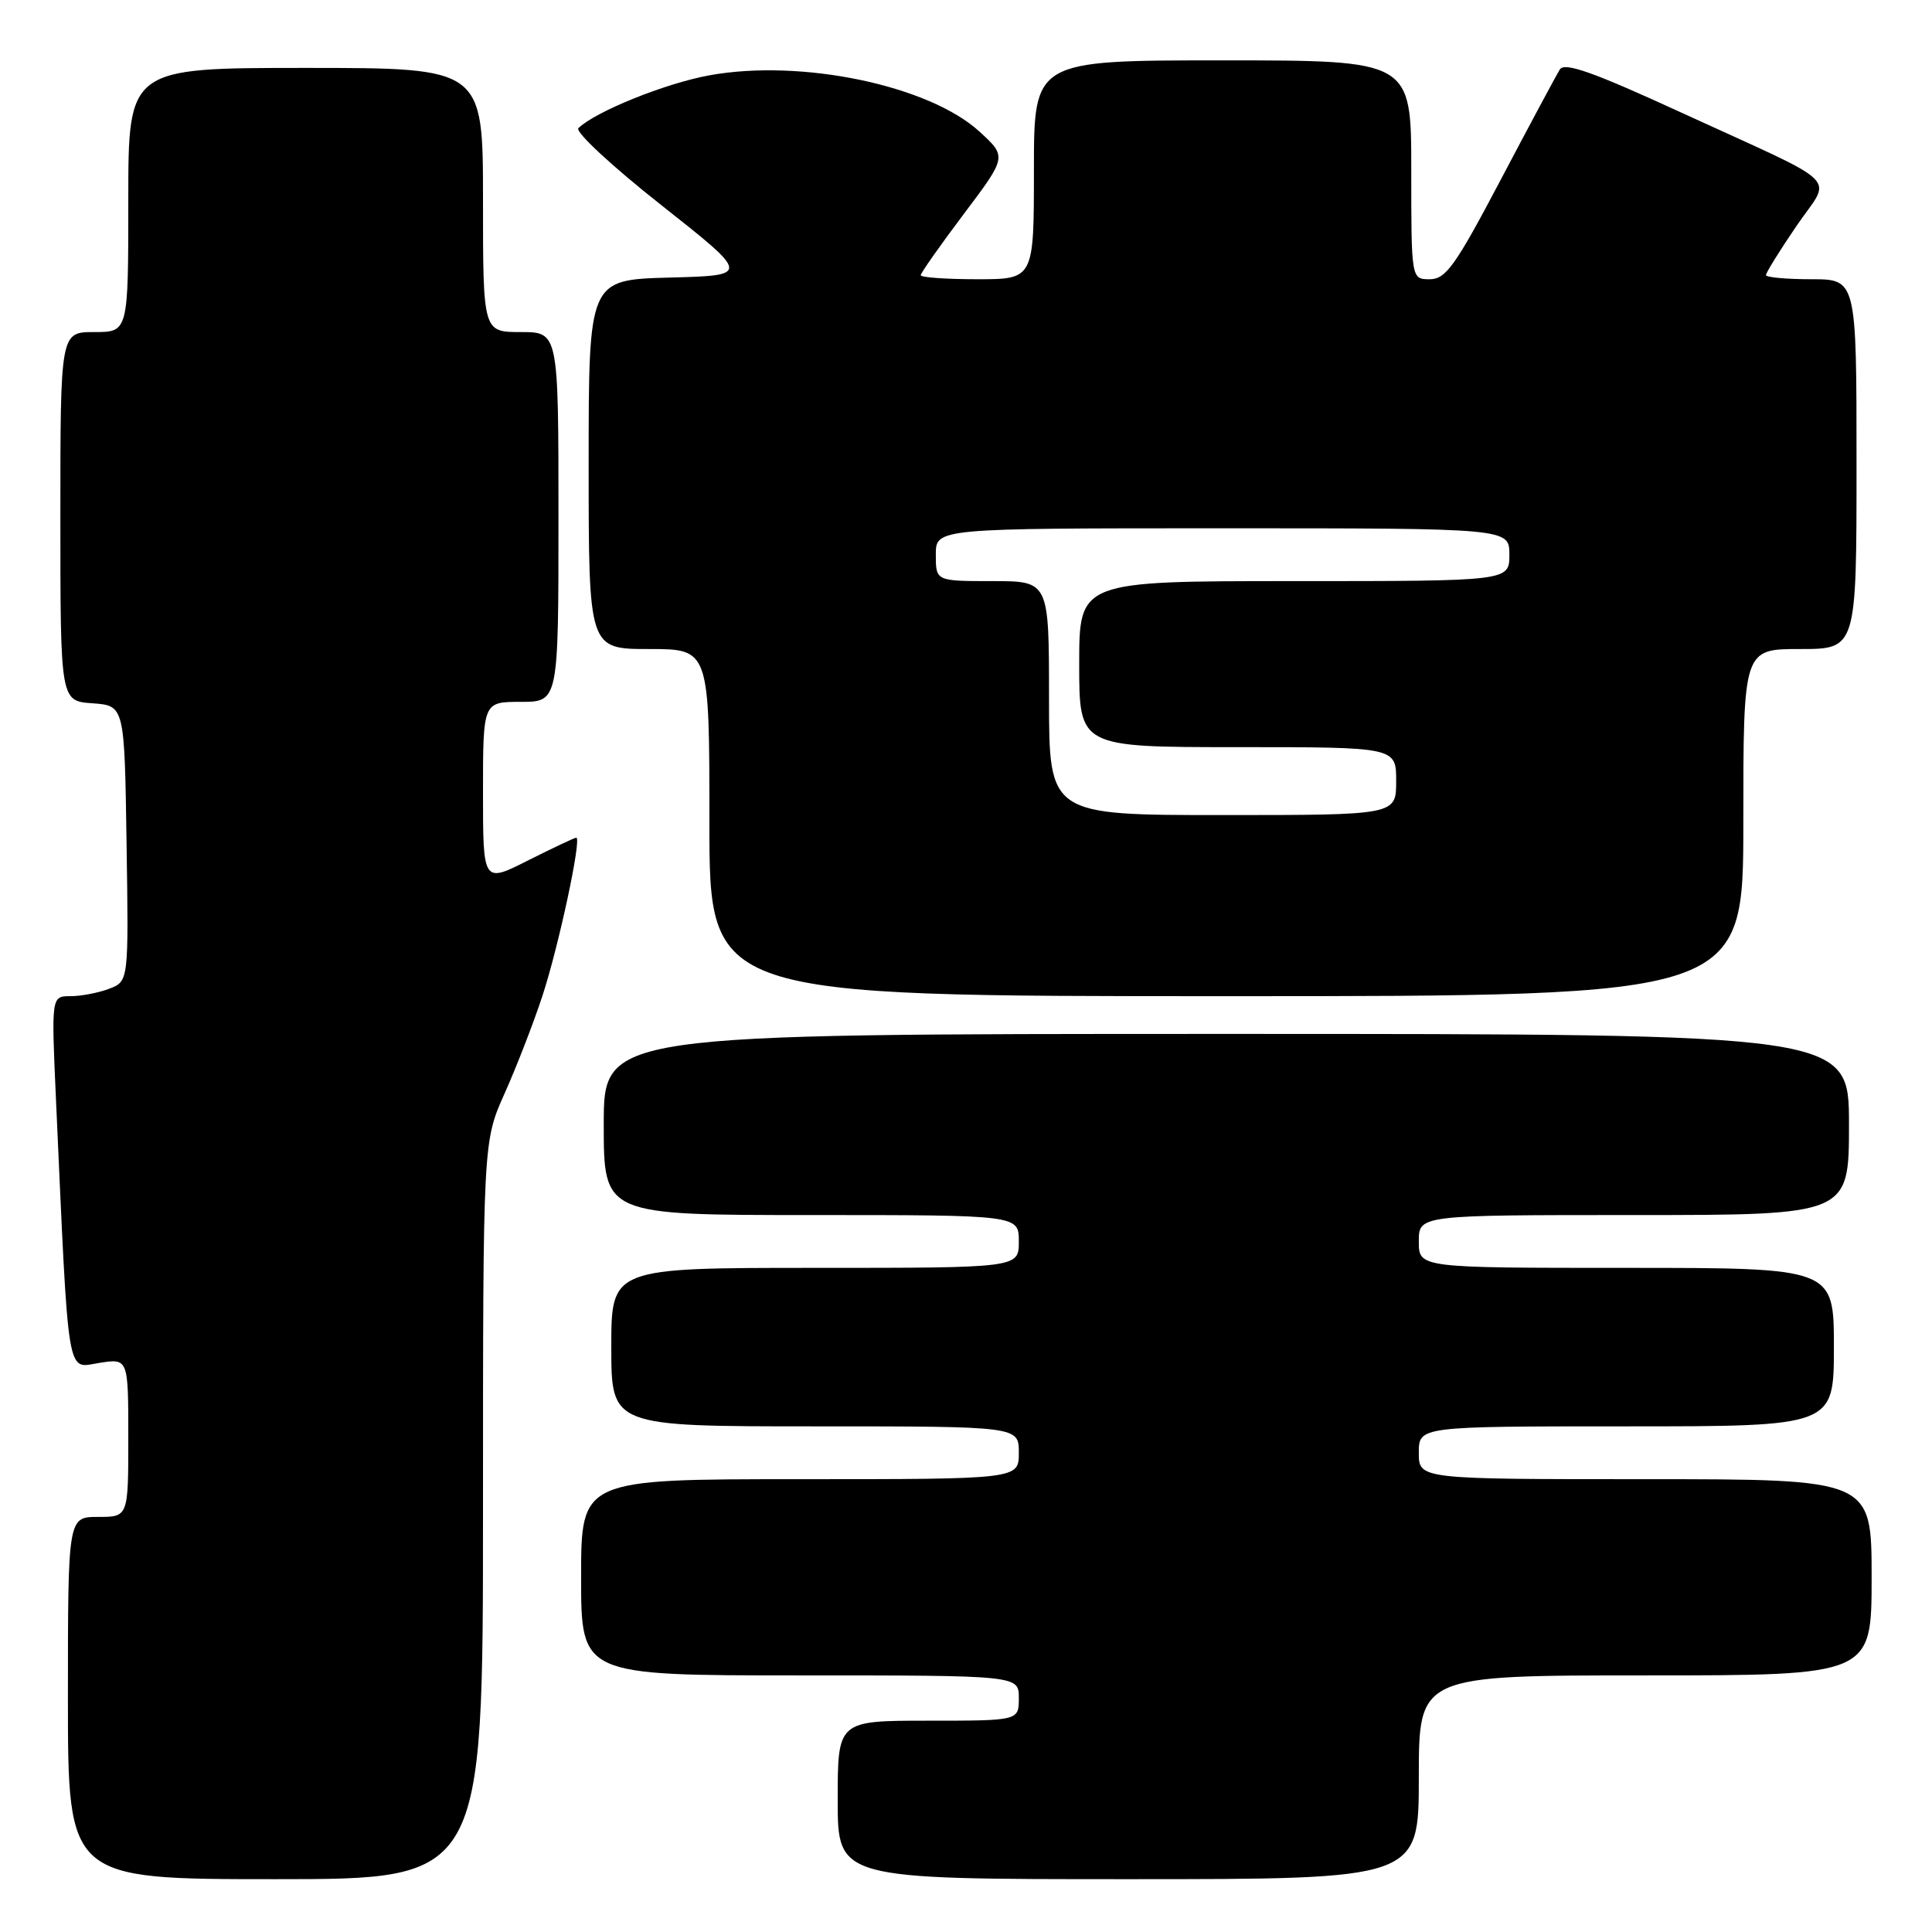 <?xml version="1.0" encoding="UTF-8" standalone="no"?>
<!DOCTYPE svg PUBLIC "-//W3C//DTD SVG 1.1//EN" "http://www.w3.org/Graphics/SVG/1.1/DTD/svg11.dtd" >
<svg xmlns="http://www.w3.org/2000/svg" xmlns:xlink="http://www.w3.org/1999/xlink" version="1.1" viewBox="0 0 256 256">
 <g >
 <path fill="currentColor"
d=" M 64.00 200.14 C 64.00 151.28 64.00 151.28 66.86 144.89 C 68.44 141.37 70.69 135.56 71.87 131.97 C 74.04 125.36 77.11 111.00 76.36 111.00 C 76.13 111.00 73.26 112.36 69.97 114.01 C 64.00 117.03 64.00 117.03 64.00 105.01 C 64.00 93.00 64.00 93.00 69.00 93.00 C 74.00 93.00 74.00 93.00 74.00 68.50 C 74.00 44.00 74.00 44.00 69.00 44.00 C 64.00 44.00 64.00 44.00 64.00 26.50 C 64.00 9.00 64.00 9.00 40.50 9.00 C 17.00 9.00 17.00 9.00 17.00 26.50 C 17.00 44.00 17.00 44.00 12.50 44.00 C 8.00 44.00 8.00 44.00 8.00 68.44 C 8.00 92.89 8.00 92.89 12.25 93.19 C 16.50 93.50 16.50 93.50 16.77 111.77 C 17.05 130.03 17.05 130.03 14.46 131.02 C 13.03 131.56 10.73 132.00 9.33 132.00 C 6.80 132.00 6.80 132.00 7.42 145.75 C 9.13 183.44 8.77 181.29 13.12 180.60 C 17.00 179.98 17.00 179.98 17.00 190.49 C 17.00 201.00 17.00 201.00 13.00 201.00 C 9.00 201.00 9.00 201.00 9.00 225.00 C 9.00 249.00 9.00 249.00 36.50 249.00 C 64.00 249.00 64.00 249.00 64.00 200.14 Z  M 188.00 235.50 C 188.00 222.00 188.00 222.00 218.00 222.00 C 248.00 222.00 248.00 222.00 248.00 209.00 C 248.00 196.00 248.00 196.00 218.00 196.00 C 188.00 196.00 188.00 196.00 188.00 192.50 C 188.00 189.00 188.00 189.00 215.50 189.00 C 243.00 189.00 243.00 189.00 243.00 178.50 C 243.00 168.00 243.00 168.00 215.50 168.00 C 188.00 168.00 188.00 168.00 188.00 164.50 C 188.00 161.00 188.00 161.00 216.50 161.00 C 245.00 161.00 245.00 161.00 245.00 149.00 C 245.00 137.00 245.00 137.00 162.50 137.00 C 80.00 137.00 80.00 137.00 80.00 149.00 C 80.00 161.00 80.00 161.00 107.50 161.00 C 135.00 161.00 135.00 161.00 135.00 164.50 C 135.00 168.00 135.00 168.00 108.00 168.00 C 81.00 168.00 81.00 168.00 81.00 178.50 C 81.00 189.00 81.00 189.00 108.00 189.00 C 135.00 189.00 135.00 189.00 135.00 192.50 C 135.00 196.00 135.00 196.00 106.00 196.00 C 77.00 196.00 77.00 196.00 77.00 209.00 C 77.00 222.00 77.00 222.00 106.00 222.00 C 135.00 222.00 135.00 222.00 135.00 225.00 C 135.00 228.00 135.00 228.00 123.00 228.00 C 111.00 228.00 111.00 228.00 111.00 238.50 C 111.00 249.00 111.00 249.00 149.50 249.00 C 188.00 249.00 188.00 249.00 188.00 235.50 Z  M 231.00 109.00 C 231.00 86.00 231.00 86.00 238.50 86.00 C 246.00 86.00 246.00 86.00 246.00 61.50 C 246.00 37.00 246.00 37.00 240.00 37.00 C 236.70 37.00 234.00 36.75 234.00 36.45 C 234.00 36.14 235.80 33.23 238.01 29.99 C 242.73 23.04 244.71 24.99 222.61 14.84 C 211.07 9.54 207.31 8.21 206.69 9.20 C 206.24 9.92 202.73 16.46 198.89 23.75 C 192.83 35.25 191.58 37.00 189.45 37.00 C 187.00 37.00 187.00 37.00 187.00 22.50 C 187.00 8.00 187.00 8.00 162.00 8.00 C 137.00 8.00 137.00 8.00 137.00 22.50 C 137.00 37.00 137.00 37.00 129.50 37.00 C 125.38 37.00 122.00 36.76 122.00 36.47 C 122.00 36.18 124.57 32.52 127.71 28.35 C 133.42 20.77 133.42 20.77 129.80 17.45 C 123.09 11.30 106.15 7.77 94.00 9.98 C 88.16 11.04 78.90 14.78 76.64 16.98 C 76.16 17.45 81.10 22.03 87.60 27.16 C 99.43 36.50 99.43 36.50 88.71 36.78 C 78.00 37.07 78.00 37.07 78.00 61.53 C 78.00 86.00 78.00 86.00 86.00 86.00 C 94.00 86.00 94.00 86.00 94.00 109.00 C 94.00 132.00 94.00 132.00 162.50 132.00 C 231.00 132.00 231.00 132.00 231.00 109.00 Z  M 139.00 92.50 C 139.00 77.00 139.00 77.00 131.50 77.00 C 124.00 77.00 124.00 77.00 124.00 73.50 C 124.00 70.00 124.00 70.00 162.00 70.00 C 200.00 70.00 200.00 70.00 200.00 73.50 C 200.00 77.00 200.00 77.00 171.50 77.00 C 143.00 77.00 143.00 77.00 143.00 88.00 C 143.00 99.00 143.00 99.00 164.00 99.00 C 185.00 99.00 185.00 99.00 185.00 103.50 C 185.00 108.00 185.00 108.00 162.00 108.00 C 139.00 108.00 139.00 108.00 139.00 92.50 Z "/>
</g>
</svg>